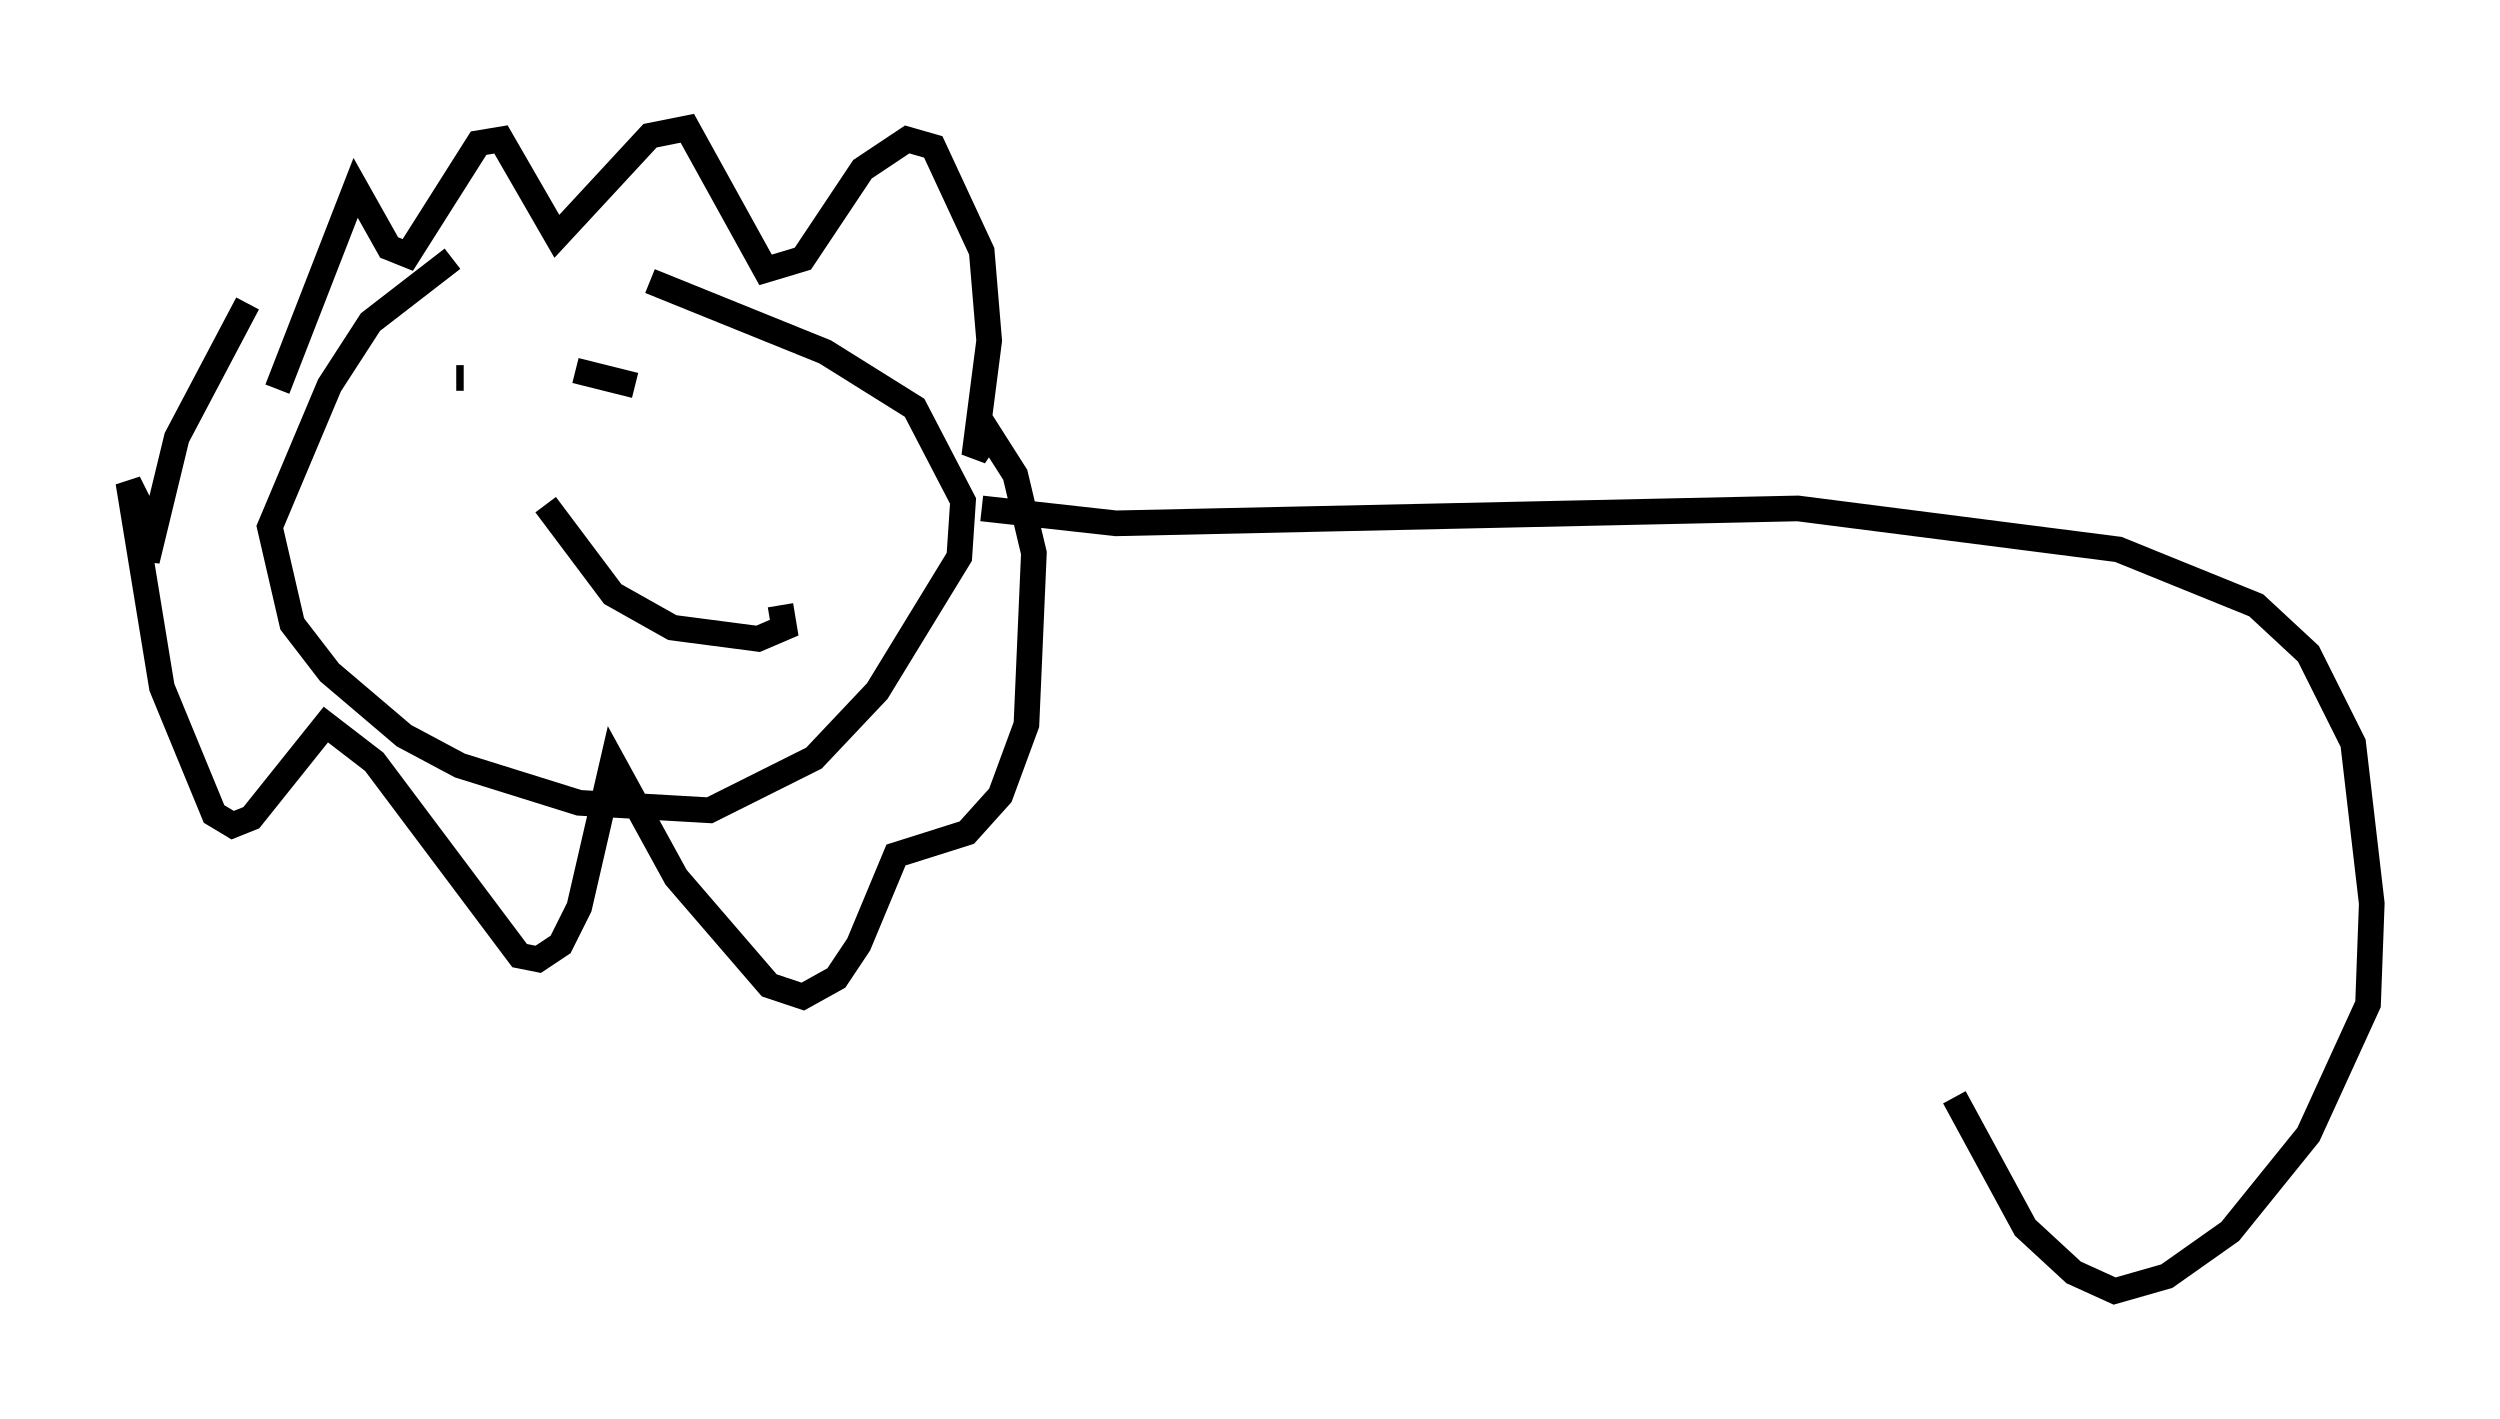 <?xml version="1.0" encoding="utf-8" ?>
<svg baseProfile="full" height="55.318" version="1.1" width="97.441" xmlns="http://www.w3.org/2000/svg" xmlns:ev="http://www.w3.org/2001/xml-events" xmlns:xlink="http://www.w3.org/1999/xlink"><defs /><rect fill="white" height="55.318" width="97.441" x="0" y="0" /><path d="M22.575, 9.212 m-4.939, 0.872 l-3.196, 2.469 -1.598, 2.469 l-2.324, 5.52 0.872, 3.777 l1.453, 1.888 2.905, 2.469 l2.179, 1.162 4.648, 1.453 l5.084, 0.291 4.067, -2.034 l2.469, -2.615 3.196, -5.229 l0.145, -2.179 -1.888, -3.631 l-3.486, -2.179 -6.827, -2.76 m-2.905, 3.486 l2.324, 0.581 m2.905, 0.145 l0.0, 0.0 m-6.391, 4.503 l2.615, 3.486 2.324, 1.307 l3.341, 0.436 1.017, -0.436 l-0.145, -0.872 m-12.056, -8.715 l0.0, 0.0 m-1.017, -1.017 l0.0, 0.0 m0.436, 0.872 l0.291, 0.0 m-7.263, 0.436 l3.05, -7.844 1.307, 2.324 l0.726, 0.291 2.76, -4.358 l0.872, -0.145 2.179, 3.777 l3.631, -3.922 1.453, -0.291 l3.05, 5.52 1.453, -0.436 l2.324, -3.486 1.743, -1.162 l1.017, 0.291 1.888, 4.067 l0.291, 3.486 -0.581, 4.503 l0.581, -0.872 1.017, 1.598 l0.726, 3.05 -0.291, 6.682 l-1.017, 2.76 -1.307, 1.453 l-2.76, 0.872 -1.453, 3.486 l-0.872, 1.307 -1.307, 0.726 l-1.307, -0.436 -3.631, -4.212 l-2.469, -4.503 -1.307, 5.665 l-0.726, 1.453 -0.872, 0.581 l-0.726, -0.145 -5.665, -7.553 l-1.888, -1.453 -2.905, 3.631 l-0.726, 0.291 -0.726, -0.436 l-2.034, -4.939 -1.307, -7.989 l0.726, 1.453 0.0, 1.598 l1.162, -4.793 2.76, -5.229 m28.614, 7.989 l5.229, 0.581 26.581, -0.581 l12.492, 1.598 5.374, 2.179 l2.034, 1.888 1.743, 3.486 l0.726, 6.246 -0.145, 3.922 l-2.324, 5.084 -3.05, 3.777 l-2.469, 1.743 -2.034, 0.581 l-1.598, -0.726 -1.888, -1.743 l-2.76, -5.084 " fill="none" stroke="black" stroke-width="1" /></svg>